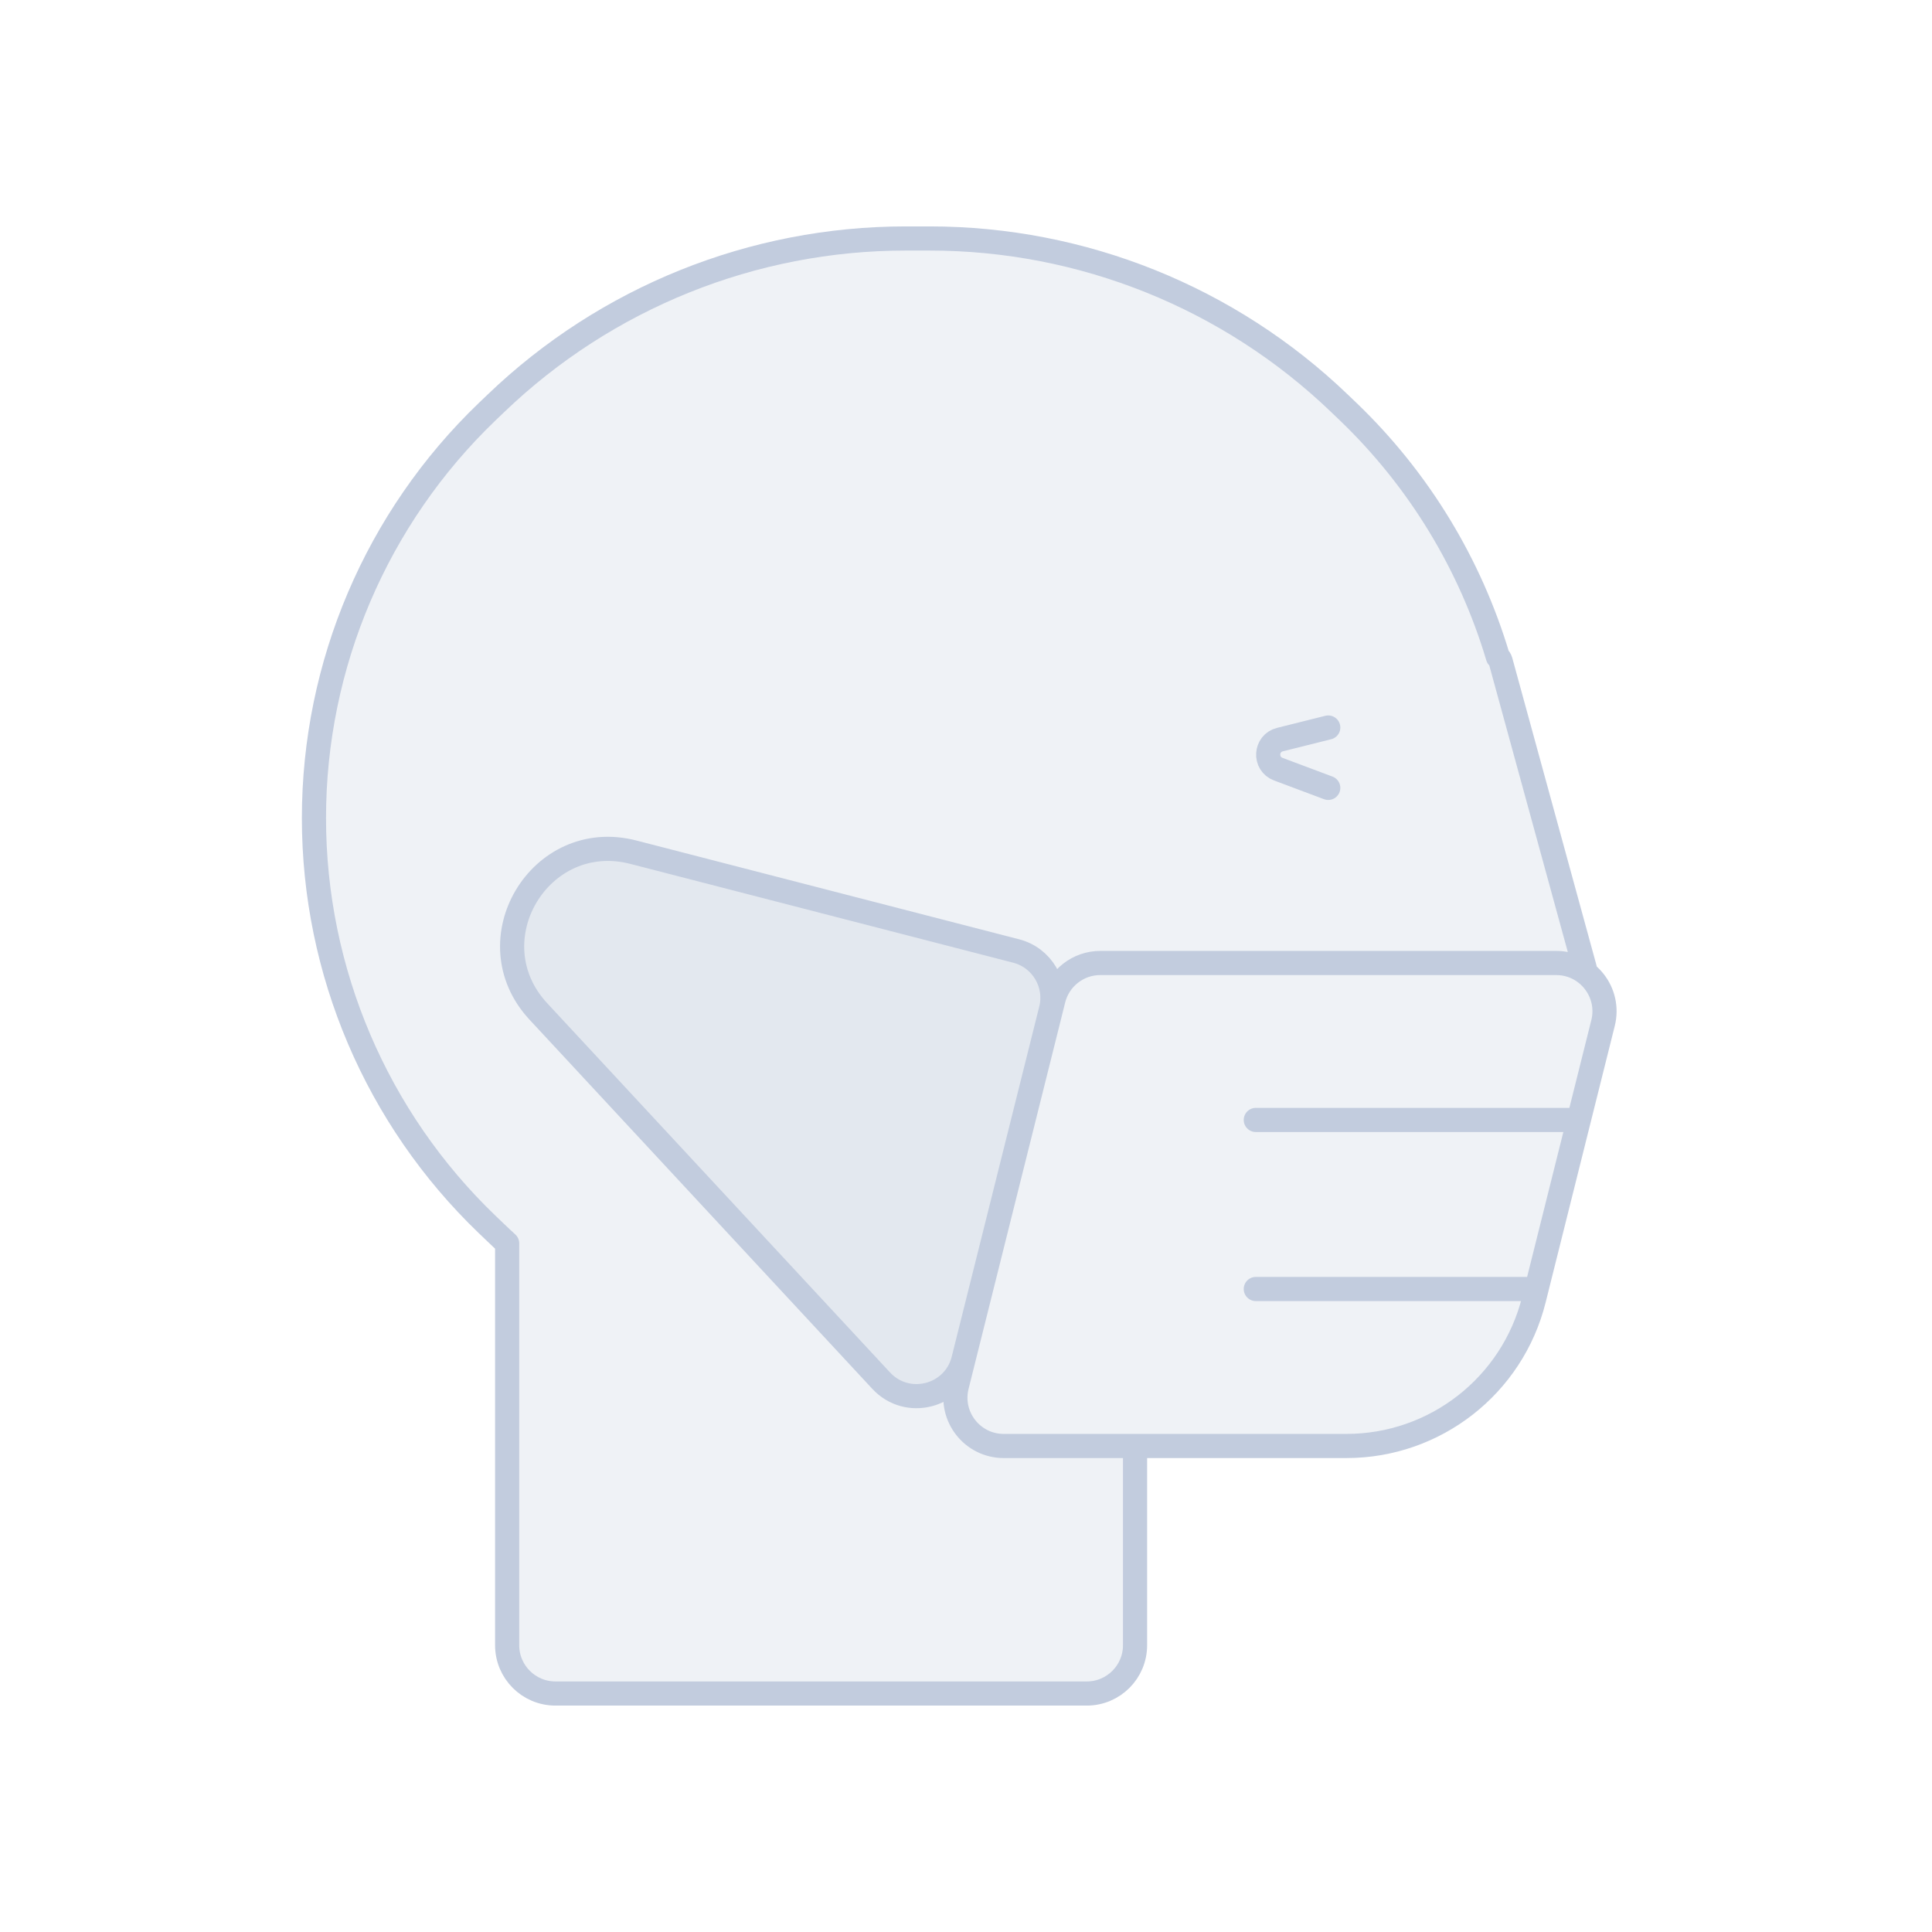 <svg width="80" height="80" viewBox="0 0 80 80" fill="none" xmlns="http://www.w3.org/2000/svg">
  <path d="M20.534 16.702C25.097 12.321 31.177 9.875 37.502 9.875H38.498C44.823 9.875 50.903 12.321 55.466 16.702L55.829 17.049C58.764 19.868 60.883 23.375 62.025 27.203C62.077 27.243 62.117 27.301 62.137 27.372L65.615 40.068C65.636 40.145 65.655 40.222 65.671 40.299C65.335 40.035 64.909 39.875 64.438 39.875H45.562C44.644 39.875 43.844 40.5 43.621 41.39L39.621 57.39C39.306 58.652 40.26 59.875 41.562 59.875H47V68.125C47 69.23 46.105 70.125 45 70.125H23C21.895 70.125 21 69.23 21 68.125V51.485C20.843 51.341 20.687 51.196 20.534 51.048L20.171 50.701C15.59 46.302 13 40.226 13 33.875C13 27.524 15.59 21.448 20.171 17.049L20.534 16.702Z" fill="#C2CCDE" fill-opacity="0.25" />
  <path d="M36.489 57.171C37.569 58.334 39.51 57.836 39.895 56.295L43.519 41.801C43.785 40.735 43.142 39.654 42.078 39.379L26.223 35.287C22.355 34.289 19.574 38.955 22.293 41.882L36.489 57.171Z" fill="#C2CCDE" fill-opacity="0.25" />
  <path d="M43.621 41.39C43.844 40.5 44.644 39.875 45.562 39.875H64.438C65.74 39.875 66.694 41.098 66.379 42.36L63.515 53.815C62.625 57.377 59.425 59.875 55.754 59.875H41.562C40.26 59.875 39.306 58.652 39.621 57.39L43.621 41.39Z" fill="#C2CCDE" fill-opacity="0.25" />
  <path d="M64.438 39.875C64.909 39.875 65.335 40.035 65.671 40.299C65.655 40.222 65.636 40.145 65.615 40.068L62.137 27.372C62.117 27.301 62.077 27.243 62.025 27.203C60.883 23.375 58.764 19.868 55.829 17.049L55.466 16.702C50.903 12.321 44.823 9.875 38.498 9.875H37.502C31.177 9.875 25.097 12.321 20.534 16.702L20.171 17.049C15.59 21.448 13 27.524 13 33.875C13 40.226 15.59 46.302 20.171 50.701L20.534 51.048C20.687 51.196 20.843 51.341 21 51.485V68.125C21 69.23 21.895 70.125 23 70.125H45C46.105 70.125 47 69.23 47 68.125V59.875H41.562M64.438 39.875H45.562C44.644 39.875 43.844 40.5 43.621 41.39L39.621 57.39C39.306 58.652 40.26 59.875 41.562 59.875M64.438 39.875C65.74 39.875 66.694 41.098 66.379 42.36L63.515 53.815C62.625 57.377 59.425 59.875 55.754 59.875H41.562M65.375 46.375H52M63.625 53.375H52M55 32.625L52.93 31.849C52.34 31.628 52.389 30.778 53 30.625L55 30.125M26.223 35.287L42.078 39.379C43.142 39.654 43.785 40.735 43.519 41.801L39.895 56.295C39.51 57.836 37.569 58.334 36.489 57.171L22.293 41.882C19.574 38.955 22.355 34.289 26.223 35.287Z" stroke="#C2CCDE" stroke-linecap="round" stroke-linejoin="round" />
</svg>